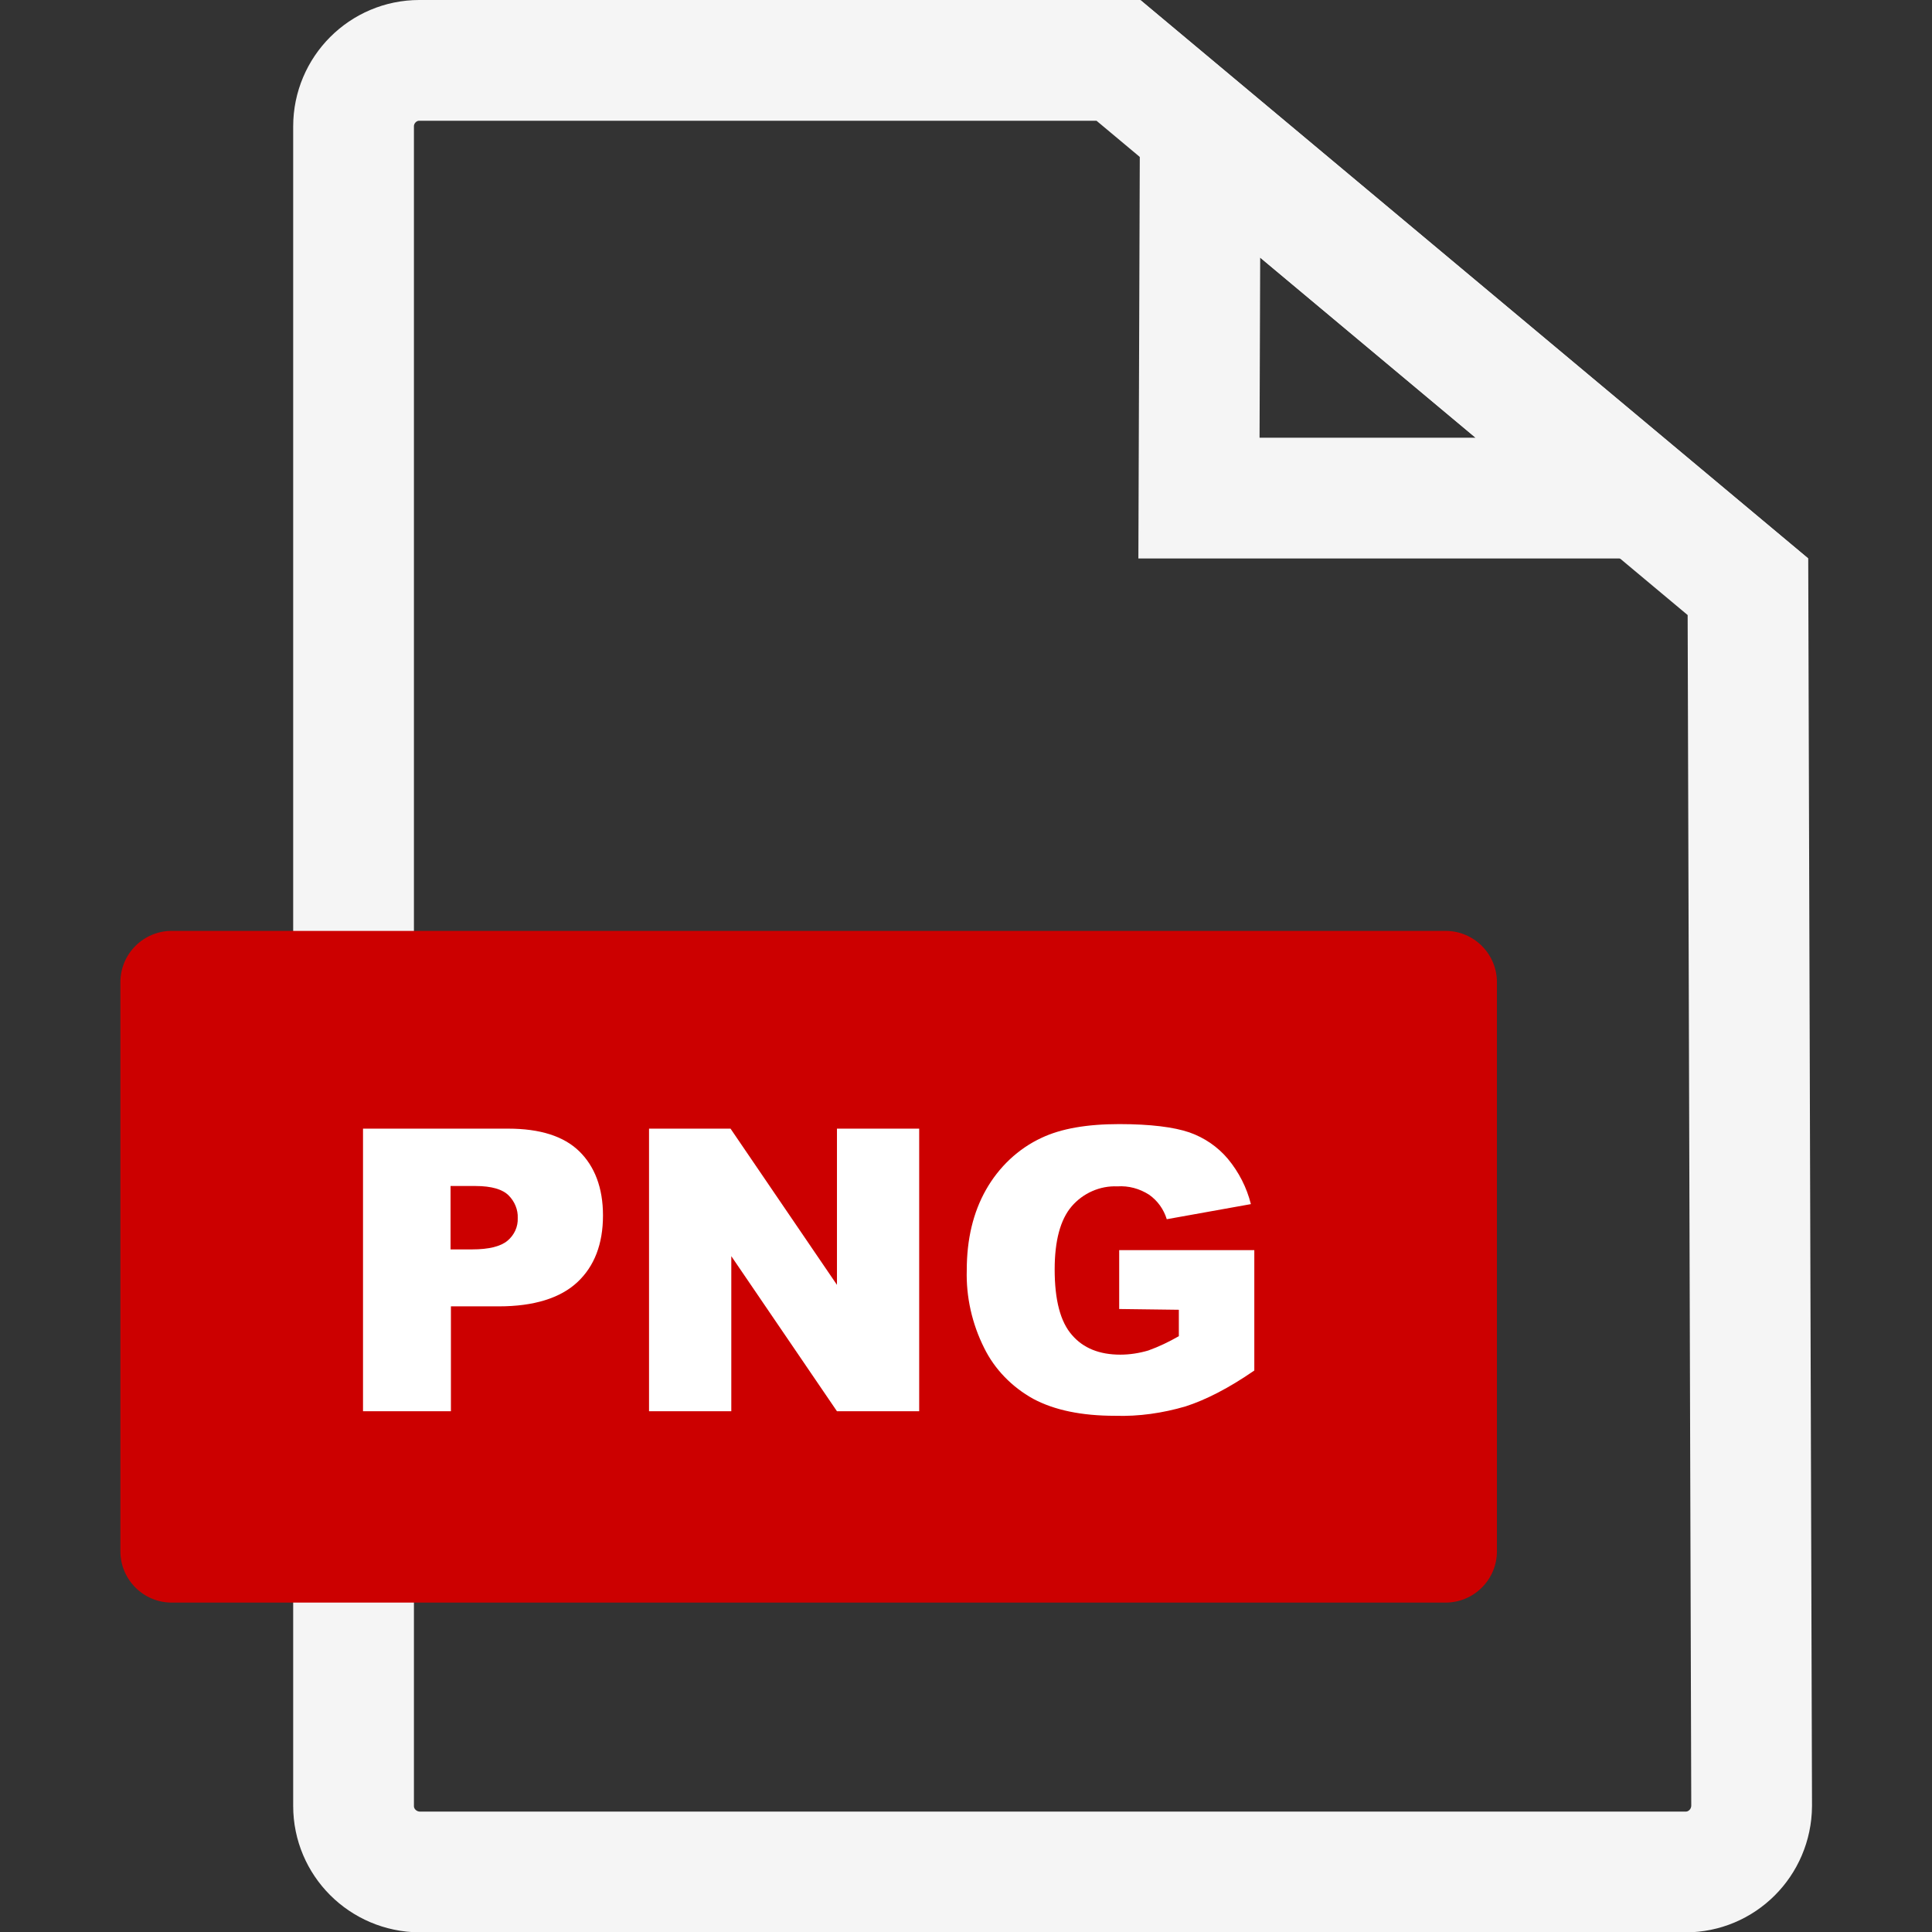 <svg width="48" height="48" viewBox="0 0 48 48" fill="none" xmlns="http://www.w3.org/2000/svg">
<rect x="0" y="0" width="48" height="48" fill="#333333" stroke="none"/>
<g clip-path="url(#clip0_655_1998)">
<path d="M10.416 1.5H27.787L43.427 14.578L43.519 44.866C43.511 45.783 42.775 46.509 41.878 46.509H10.43C9.512 46.502 8.784 45.766 8.784 44.869V3.141C8.784 2.232 9.522 1.5 10.416 1.5Z" stroke="#F5F5F5" stroke-width="3"/>
<path d="M29.82 3.2L40.793 12.375H29.788L29.82 3.2Z" stroke="#F5F5F5" stroke-width="3"/>
<path d="M4.266 23.128H35.916C36.619 23.128 37.191 23.7 37.191 24.403V38.541C37.191 39.244 36.619 39.816 35.916 39.816H4.266C3.562 39.816 2.991 39.244 2.991 38.541V24.403C2.991 23.7 3.562 23.128 4.266 23.128Z" fill="#CC0000"/>
<path d="M9.019 28.041H12.628C13.416 28.041 14.006 28.228 14.391 28.603C14.775 28.978 14.981 29.512 14.981 30.197C14.981 30.909 14.766 31.462 14.344 31.856C13.922 32.25 13.266 32.456 12.394 32.456H11.203V35.062H9.019V28.041ZM11.194 31.041H11.728C12.15 31.041 12.441 30.966 12.609 30.825C12.778 30.684 12.872 30.478 12.863 30.262C12.872 30.056 12.787 29.85 12.637 29.7C12.488 29.55 12.216 29.466 11.812 29.466H11.194V31.041Z" fill="white"/>
<path d="M16.125 28.041H18.15L20.794 31.922V28.041H22.837V35.062H20.794L18.169 31.209V35.062H16.125V28.041Z" fill="white"/>
<path d="M27.806 32.522V31.059H31.163V34.05C30.525 34.491 29.953 34.781 29.456 34.941C28.884 35.109 28.294 35.194 27.703 35.175C26.869 35.175 26.194 35.034 25.669 34.753C25.144 34.462 24.712 34.022 24.45 33.487C24.15 32.888 24 32.222 24.019 31.556C24.019 30.788 24.178 30.122 24.497 29.559C24.816 28.997 25.294 28.538 25.884 28.266C26.363 28.041 27 27.928 27.806 27.928C28.584 27.928 29.166 28.003 29.55 28.134C29.925 28.266 30.253 28.491 30.506 28.791C30.778 29.119 30.975 29.503 31.078 29.916L28.988 30.291C28.913 30.047 28.762 29.831 28.547 29.681C28.312 29.531 28.041 29.456 27.759 29.475C27.328 29.456 26.906 29.644 26.625 29.972C26.344 30.3 26.203 30.825 26.203 31.538C26.203 32.297 26.344 32.841 26.634 33.169C26.916 33.497 27.319 33.656 27.834 33.656C28.069 33.656 28.303 33.619 28.528 33.553C28.791 33.459 29.044 33.337 29.288 33.197V32.541L27.806 32.522Z" fill="white"/>
</g>
<defs>
<clipPath id="clip0_655_1998">
<rect width="48" height="48" fill="white"/>
</clipPath>
</defs>
</svg>
